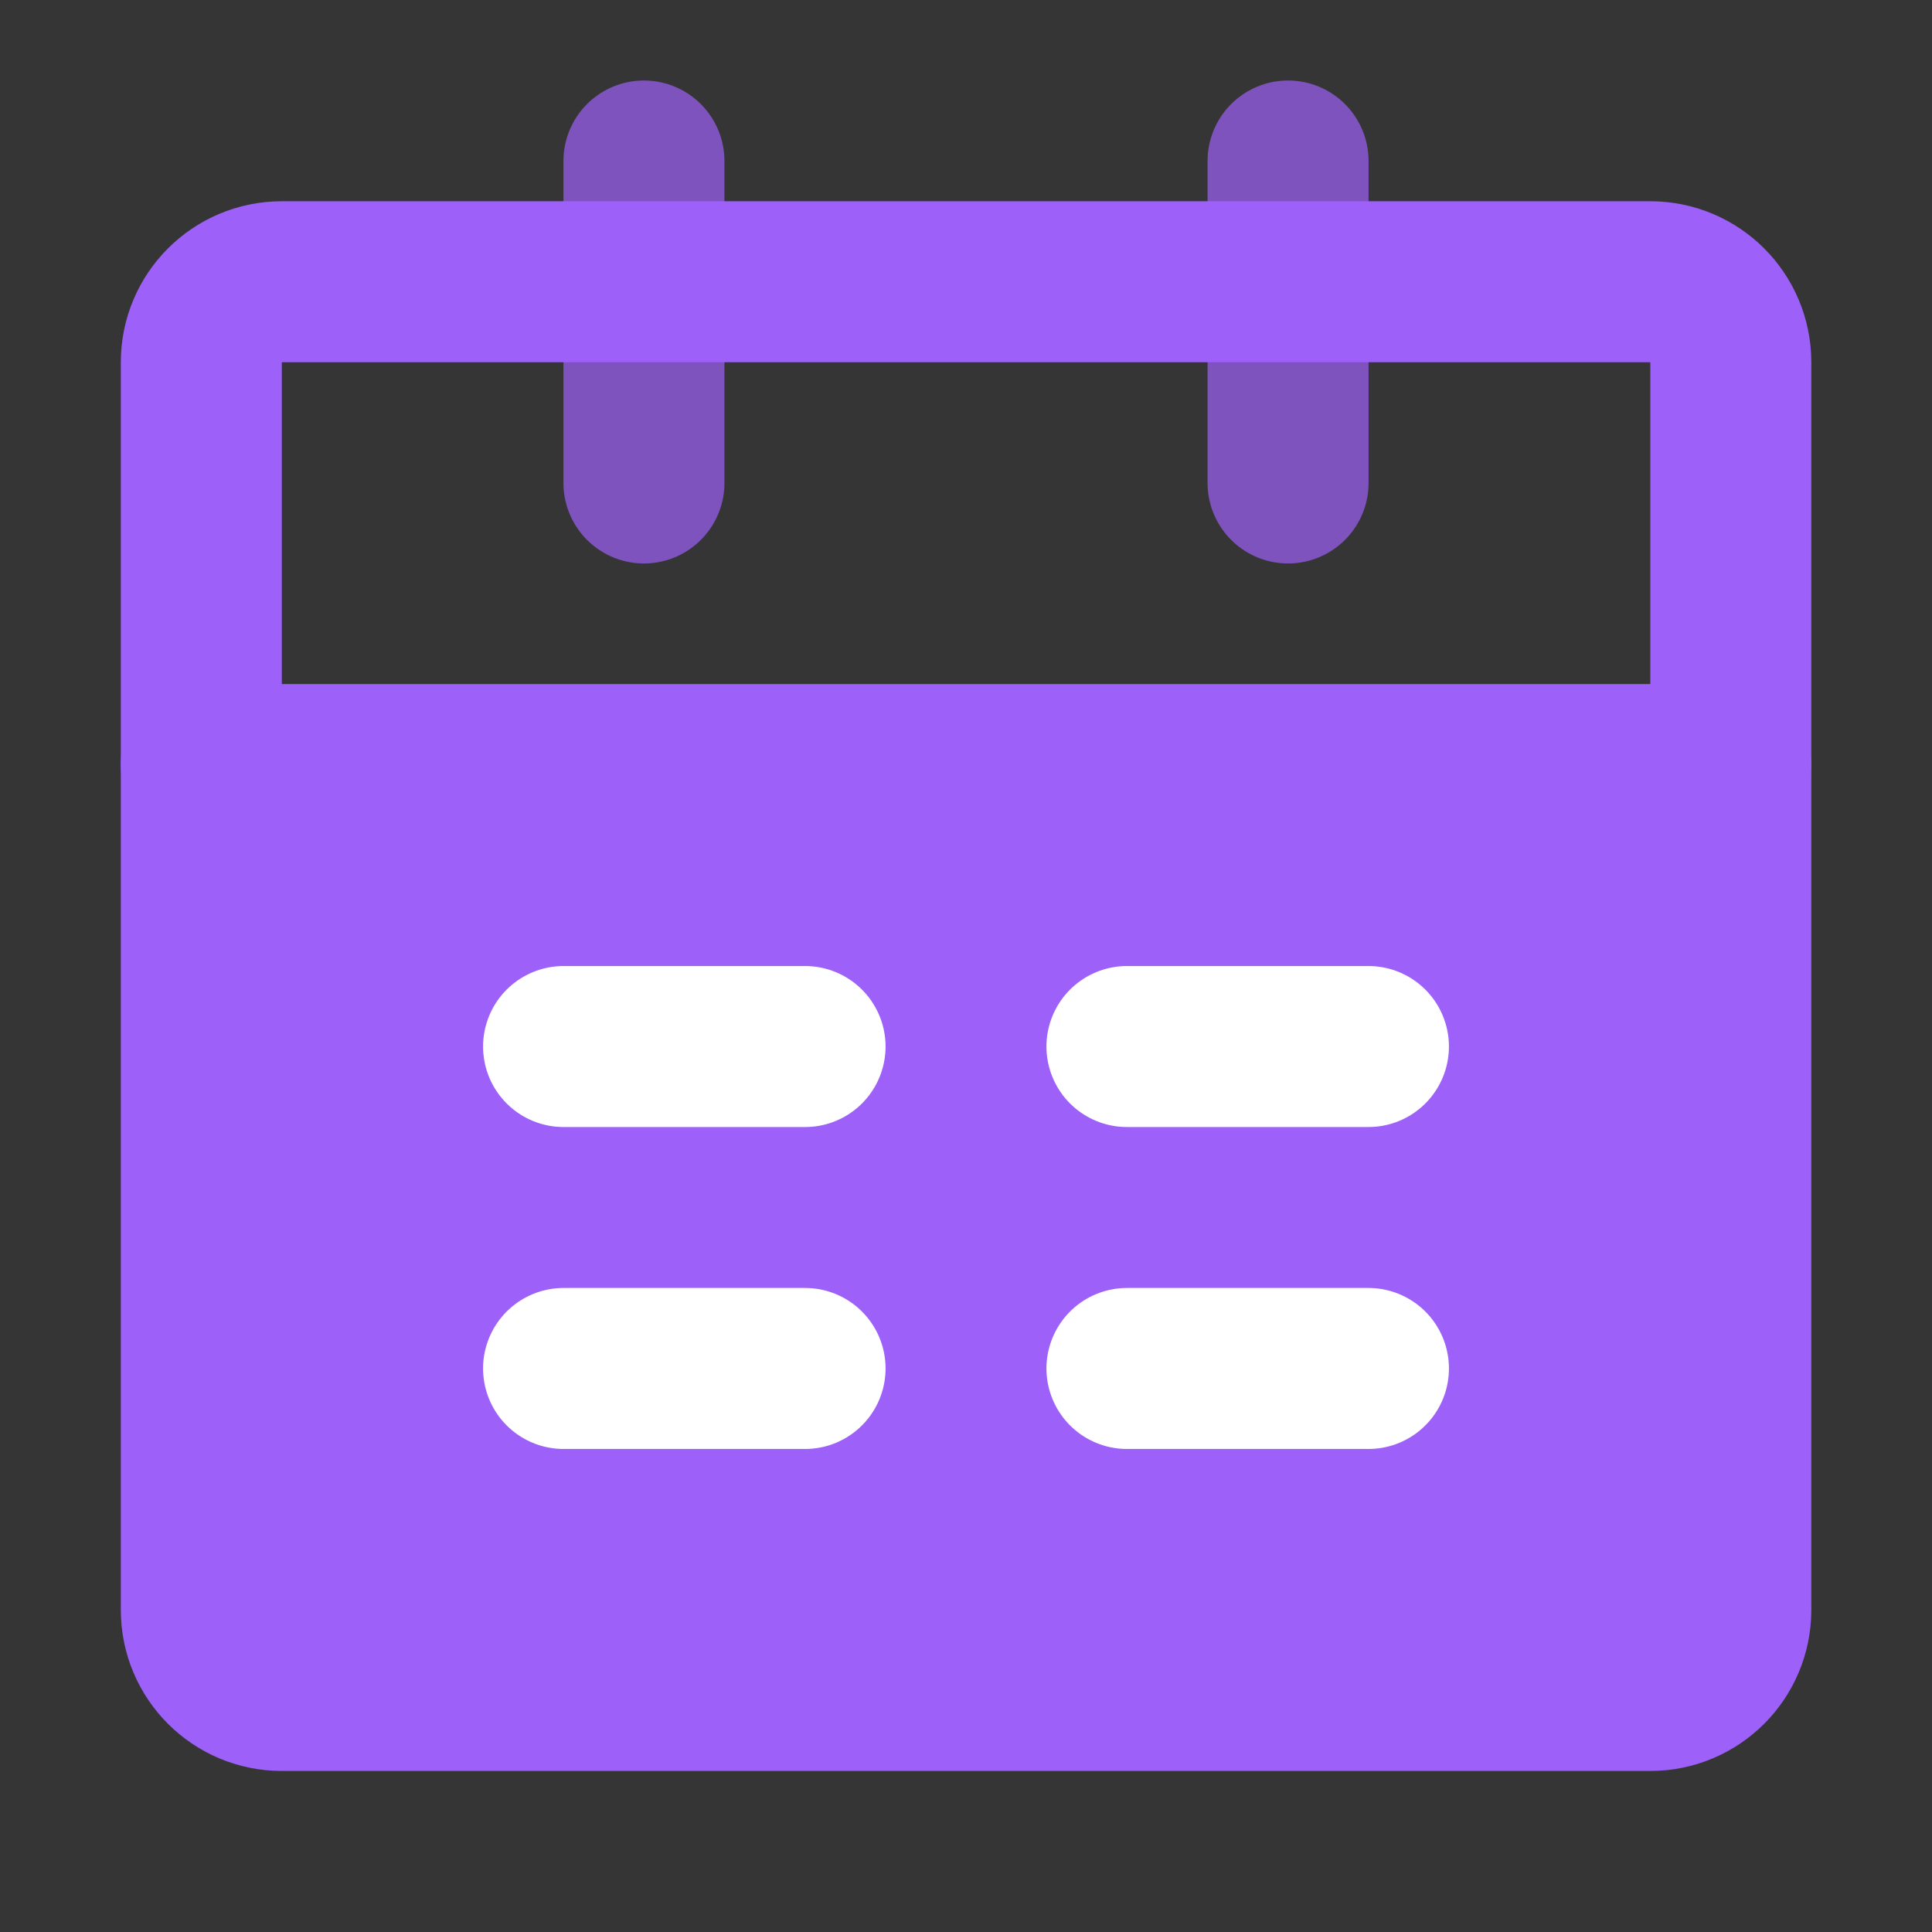 <svg width="60" height="60" viewBox="0 0 60 60" fill="none" xmlns="http://www.w3.org/2000/svg">
    <rect x="0" y="0" width="60" height="60" fill="#333333" stroke="none"/>
    <path d="M60 0H0V60H60V0Z" fill="white" fill-opacity="0.01"/>
    <path
            d="M6.252 23.75H53.752V49.999C53.752 51.38 52.633 52.499 51.252 52.499H8.752C7.371 52.499 6.252 51.38 6.252 49.999V23.75Z"
            fill="#9D60F8" stroke="#9D60F8" stroke-width="5" stroke-linejoin="round"/>
    <path
            d="M6.252 11.249C6.252 9.869 7.371 8.75 8.752 8.75H51.252C52.633 8.75 53.752 9.869 53.752 11.249V23.75H6.252V11.249Z"
            stroke="#9D60F8" stroke-width="5" stroke-linejoin="round"/>
    <path d="M19.998 5V14.999" stroke="#9D60F8" stroke-opacity="0.7" stroke-width="5" stroke-linecap="round"
          stroke-linejoin="round"/>
    <path d="M40.002 5V14.999" stroke="#9D60F8" stroke-opacity="0.7" stroke-width="5" stroke-linecap="round"
          stroke-linejoin="round"/>
    <path d="M34.998 42.499H42.498" stroke="white" stroke-width="5" stroke-linecap="round" stroke-linejoin="round"/>
    <path d="M17.502 42.499H25.002" stroke="white" stroke-width="5" stroke-linecap="round" stroke-linejoin="round"/>
    <path d="M34.998 32.501H42.498" stroke="white" stroke-width="5" stroke-linecap="round" stroke-linejoin="round"/>
    <path d="M17.502 32.501H25.002" stroke="white" stroke-width="5" stroke-linecap="round" stroke-linejoin="round"/>
</svg>